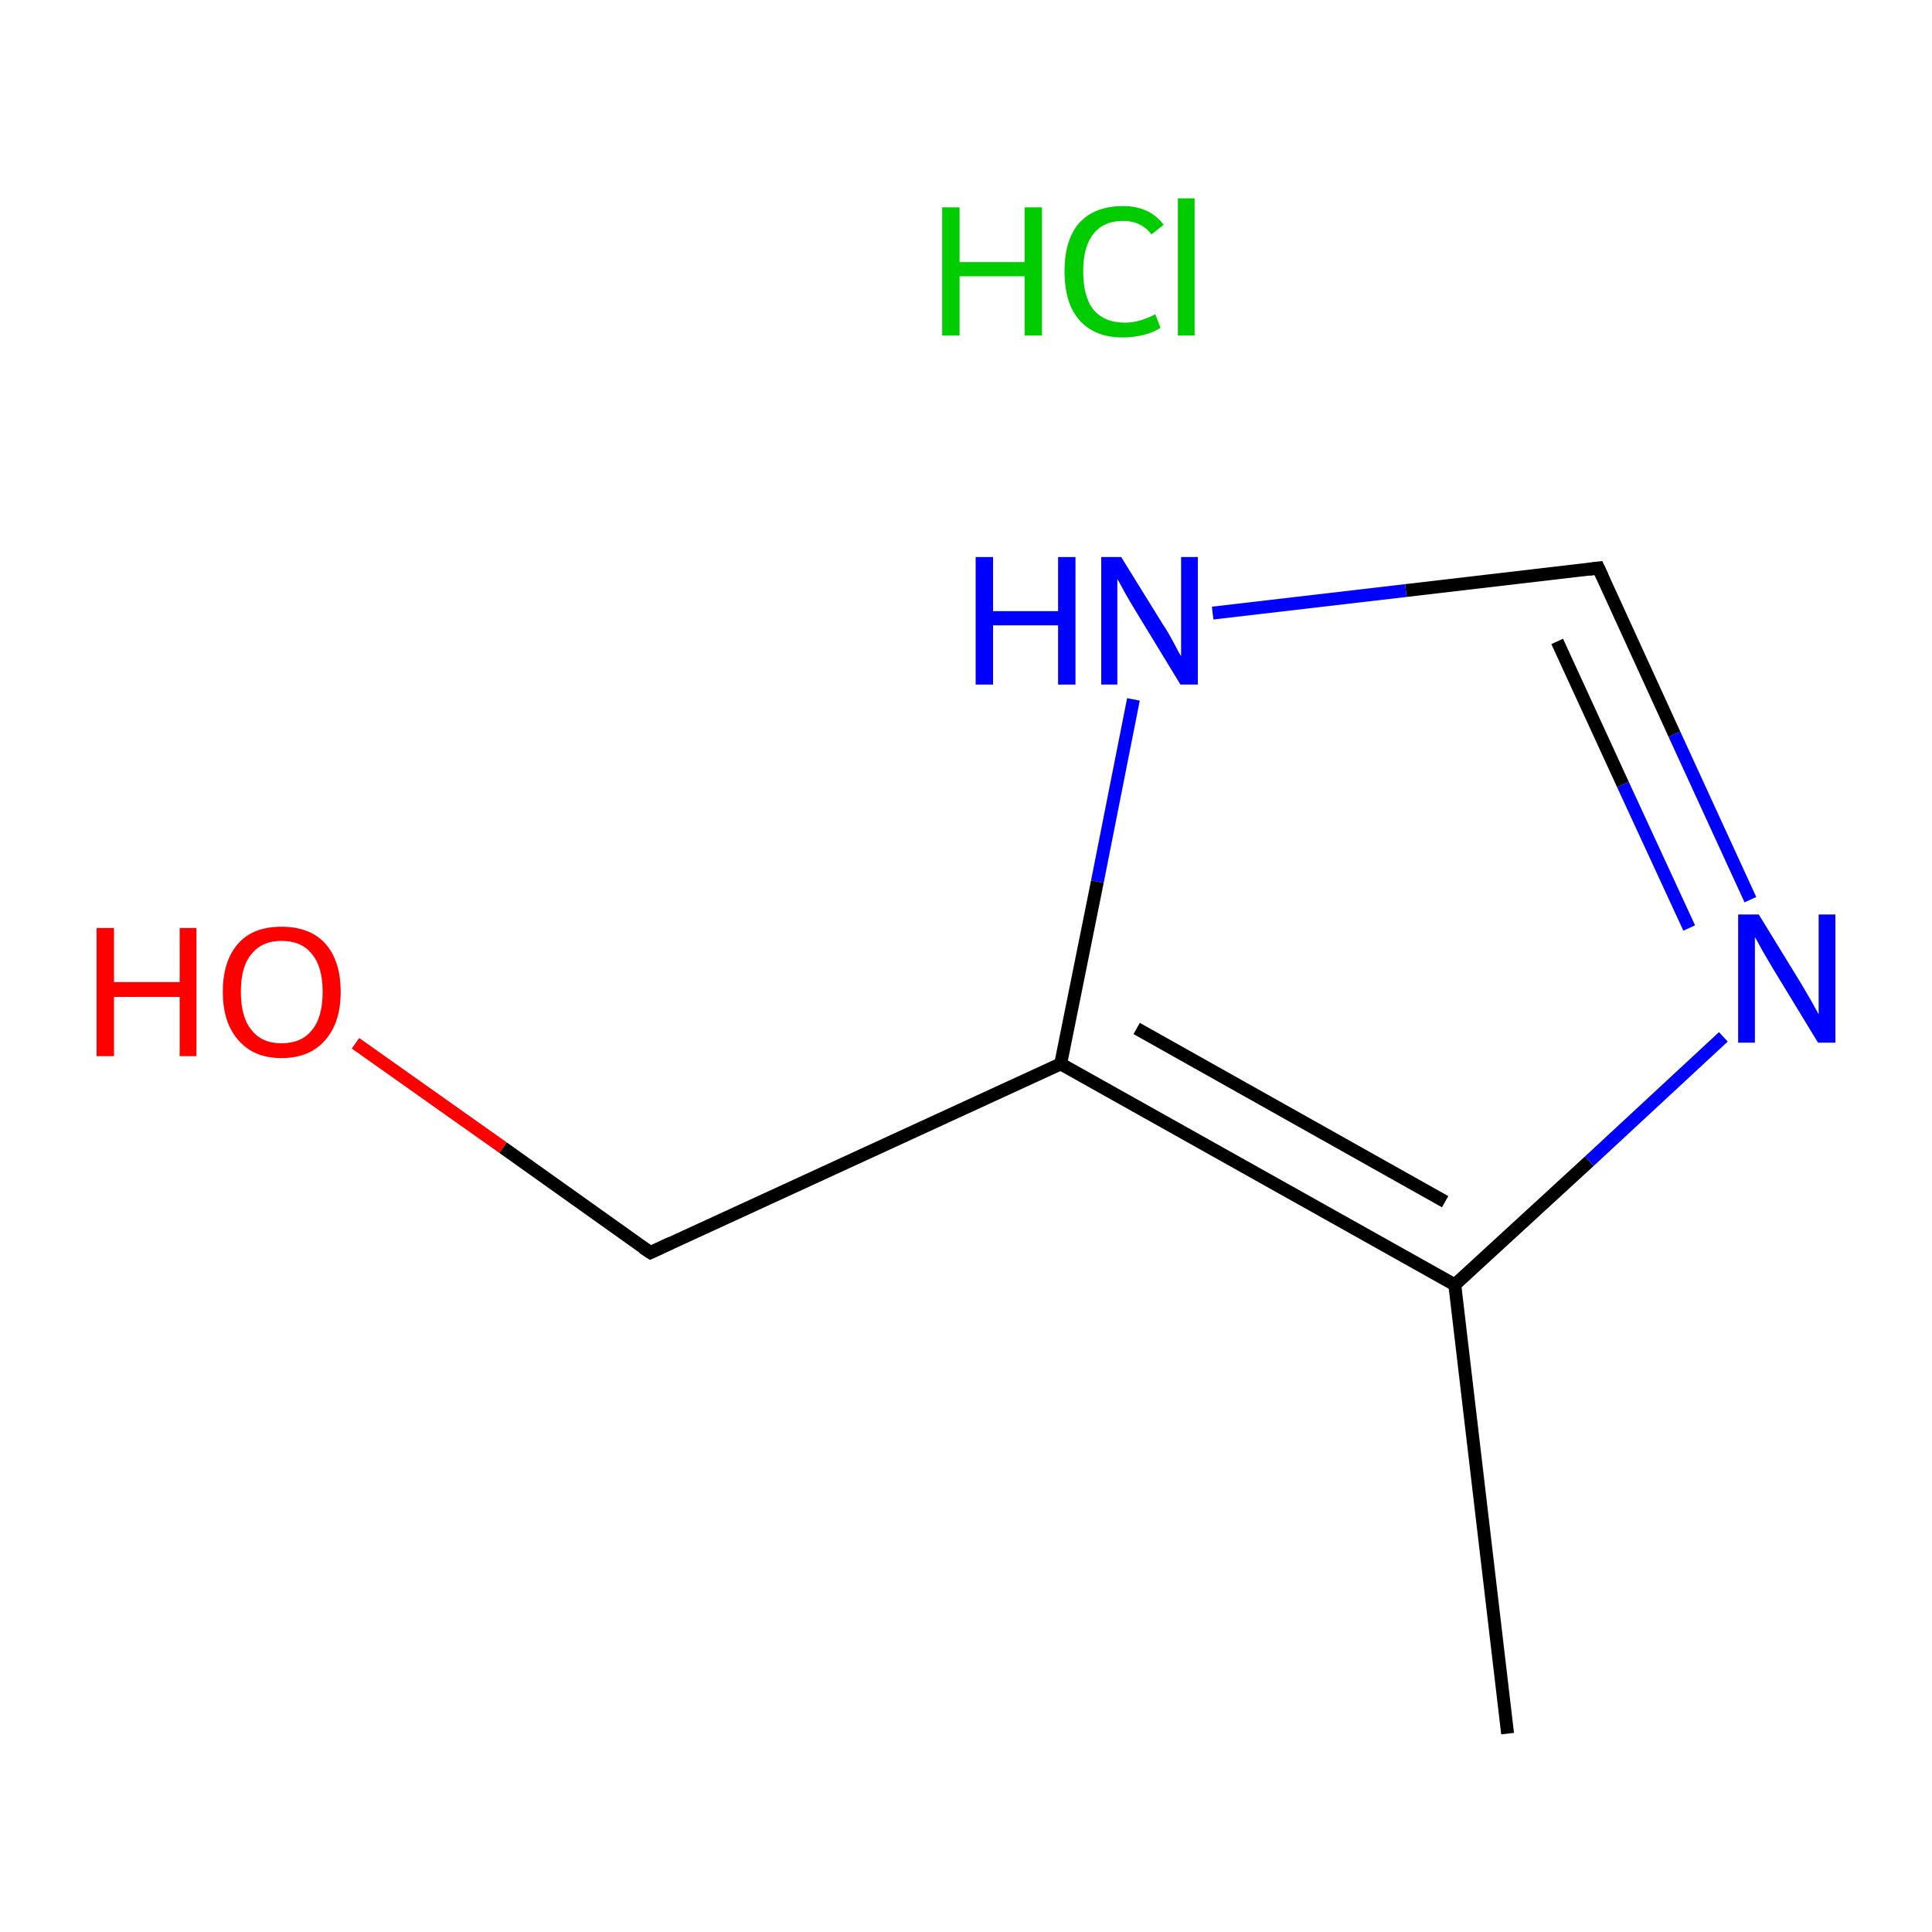 <?xml version='1.0' encoding='iso-8859-1'?>
<svg version='1.1' baseProfile='full'
              xmlns='http://www.w3.org/2000/svg'
                      xmlns:rdkit='http://www.rdkit.org/xml'
                      xmlns:xlink='http://www.w3.org/1999/xlink'
                  xml:space='preserve'
width='300px' height='300px' viewBox='0 0 300 300'>
<!-- END OF HEADER -->
<rect style='opacity:1.0;fill:#FFFFFF;stroke:none' width='300.0' height='300.0' x='0.0' y='0.0'> </rect>
<path class='bond-0 atom-0 atom-1' d='M 234.1,269.2 L 225.9,199.5' style='fill:none;fill-rule:evenodd;stroke:#000000;stroke-width:2.0px;stroke-linecap:butt;stroke-linejoin:miter;stroke-opacity:1' />
<path class='bond-1 atom-1 atom-2' d='M 225.9,199.5 L 246.8,180.3' style='fill:none;fill-rule:evenodd;stroke:#000000;stroke-width:2.0px;stroke-linecap:butt;stroke-linejoin:miter;stroke-opacity:1' />
<path class='bond-1 atom-1 atom-2' d='M 246.8,180.3 L 267.6,161.0' style='fill:none;fill-rule:evenodd;stroke:#0000FF;stroke-width:2.0px;stroke-linecap:butt;stroke-linejoin:miter;stroke-opacity:1' />
<path class='bond-2 atom-2 atom-3' d='M 271.8,139.7 L 260.0,114.0' style='fill:none;fill-rule:evenodd;stroke:#0000FF;stroke-width:2.0px;stroke-linecap:butt;stroke-linejoin:miter;stroke-opacity:1' />
<path class='bond-2 atom-2 atom-3' d='M 260.0,114.0 L 248.2,88.2' style='fill:none;fill-rule:evenodd;stroke:#000000;stroke-width:2.0px;stroke-linecap:butt;stroke-linejoin:miter;stroke-opacity:1' />
<path class='bond-2 atom-2 atom-3' d='M 262.3,144.1 L 252.0,121.8' style='fill:none;fill-rule:evenodd;stroke:#0000FF;stroke-width:2.0px;stroke-linecap:butt;stroke-linejoin:miter;stroke-opacity:1' />
<path class='bond-2 atom-2 atom-3' d='M 252.0,121.8 L 241.8,99.6' style='fill:none;fill-rule:evenodd;stroke:#000000;stroke-width:2.0px;stroke-linecap:butt;stroke-linejoin:miter;stroke-opacity:1' />
<path class='bond-3 atom-3 atom-4' d='M 248.2,88.2 L 218.3,91.7' style='fill:none;fill-rule:evenodd;stroke:#000000;stroke-width:2.0px;stroke-linecap:butt;stroke-linejoin:miter;stroke-opacity:1' />
<path class='bond-3 atom-3 atom-4' d='M 218.3,91.7 L 188.3,95.2' style='fill:none;fill-rule:evenodd;stroke:#0000FF;stroke-width:2.0px;stroke-linecap:butt;stroke-linejoin:miter;stroke-opacity:1' />
<path class='bond-4 atom-4 atom-5' d='M 176.0,108.6 L 170.4,136.9' style='fill:none;fill-rule:evenodd;stroke:#0000FF;stroke-width:2.0px;stroke-linecap:butt;stroke-linejoin:miter;stroke-opacity:1' />
<path class='bond-4 atom-4 atom-5' d='M 170.4,136.9 L 164.7,165.2' style='fill:none;fill-rule:evenodd;stroke:#000000;stroke-width:2.0px;stroke-linecap:butt;stroke-linejoin:miter;stroke-opacity:1' />
<path class='bond-5 atom-5 atom-6' d='M 164.7,165.2 L 101.0,194.5' style='fill:none;fill-rule:evenodd;stroke:#000000;stroke-width:2.0px;stroke-linecap:butt;stroke-linejoin:miter;stroke-opacity:1' />
<path class='bond-6 atom-6 atom-7' d='M 101.0,194.5 L 78.1,178.2' style='fill:none;fill-rule:evenodd;stroke:#000000;stroke-width:2.0px;stroke-linecap:butt;stroke-linejoin:miter;stroke-opacity:1' />
<path class='bond-6 atom-6 atom-7' d='M 78.1,178.2 L 55.2,162.0' style='fill:none;fill-rule:evenodd;stroke:#FF0000;stroke-width:2.0px;stroke-linecap:butt;stroke-linejoin:miter;stroke-opacity:1' />
<path class='bond-7 atom-5 atom-1' d='M 164.7,165.2 L 225.9,199.5' style='fill:none;fill-rule:evenodd;stroke:#000000;stroke-width:2.0px;stroke-linecap:butt;stroke-linejoin:miter;stroke-opacity:1' />
<path class='bond-7 atom-5 atom-1' d='M 176.5,159.7 L 224.4,186.6' style='fill:none;fill-rule:evenodd;stroke:#000000;stroke-width:2.0px;stroke-linecap:butt;stroke-linejoin:miter;stroke-opacity:1' />
<path d='M 248.8,89.5 L 248.2,88.2 L 246.7,88.4' style='fill:none;stroke:#000000;stroke-width:2.0px;stroke-linecap:butt;stroke-linejoin:miter;stroke-miterlimit:10;stroke-opacity:1;' />
<path d='M 104.2,193.0 L 101.0,194.5 L 99.8,193.7' style='fill:none;stroke:#000000;stroke-width:2.0px;stroke-linecap:butt;stroke-linejoin:miter;stroke-miterlimit:10;stroke-opacity:1;' />
<path class='atom-2' d='M 273.1 142.0
L 279.6 152.6
Q 280.2 153.6, 281.3 155.5
Q 282.3 157.3, 282.4 157.5
L 282.4 142.0
L 285.0 142.0
L 285.0 161.9
L 282.3 161.9
L 275.3 150.4
Q 274.5 149.0, 273.6 147.5
Q 272.8 146.0, 272.5 145.5
L 272.5 161.9
L 269.9 161.9
L 269.9 142.0
L 273.1 142.0
' fill='#0000FF'/>
<path class='atom-4' d='M 151.5 86.5
L 154.2 86.5
L 154.2 94.9
L 164.3 94.9
L 164.3 86.5
L 167.0 86.5
L 167.0 106.3
L 164.3 106.3
L 164.3 97.1
L 154.2 97.1
L 154.2 106.3
L 151.5 106.3
L 151.5 86.5
' fill='#0000FF'/>
<path class='atom-4' d='M 174.1 86.5
L 180.6 97.0
Q 181.3 98.0, 182.3 99.9
Q 183.3 101.8, 183.4 101.9
L 183.4 86.5
L 186.0 86.5
L 186.0 106.3
L 183.3 106.3
L 176.3 94.8
Q 175.5 93.5, 174.6 91.9
Q 173.8 90.4, 173.5 89.9
L 173.5 106.3
L 171.0 106.3
L 171.0 86.5
L 174.1 86.5
' fill='#0000FF'/>
<path class='atom-7' d='M 15.0 144.1
L 17.7 144.1
L 17.7 152.5
L 27.9 152.5
L 27.9 144.1
L 30.5 144.1
L 30.5 164.0
L 27.9 164.0
L 27.9 154.8
L 17.7 154.8
L 17.7 164.0
L 15.0 164.0
L 15.0 144.1
' fill='#FF0000'/>
<path class='atom-7' d='M 34.6 154.0
Q 34.6 149.2, 37.0 146.5
Q 39.3 143.9, 43.7 143.9
Q 48.1 143.9, 50.5 146.5
Q 52.9 149.2, 52.9 154.0
Q 52.9 158.8, 50.5 161.5
Q 48.1 164.3, 43.7 164.3
Q 39.4 164.3, 37.0 161.5
Q 34.6 158.8, 34.6 154.0
M 43.7 162.0
Q 46.8 162.0, 48.4 160.0
Q 50.1 158.0, 50.1 154.0
Q 50.1 150.1, 48.4 148.1
Q 46.8 146.1, 43.7 146.1
Q 40.7 146.1, 39.1 148.1
Q 37.4 150.0, 37.4 154.0
Q 37.4 158.0, 39.1 160.0
Q 40.7 162.0, 43.7 162.0
' fill='#FF0000'/>
<path class='atom-8' d='M 146.3 32.2
L 149.0 32.2
L 149.0 40.7
L 159.1 40.7
L 159.1 32.2
L 161.8 32.2
L 161.8 52.1
L 159.1 52.1
L 159.1 42.9
L 149.0 42.9
L 149.0 52.1
L 146.3 52.1
L 146.3 32.2
' fill='#00CC00'/>
<path class='atom-8' d='M 165.3 42.1
Q 165.3 37.2, 167.6 34.6
Q 170.0 32.0, 174.4 32.0
Q 178.5 32.0, 180.7 34.9
L 178.8 36.4
Q 177.2 34.3, 174.4 34.3
Q 171.4 34.3, 169.8 36.3
Q 168.2 38.3, 168.2 42.1
Q 168.2 46.1, 169.8 48.1
Q 171.5 50.1, 174.7 50.1
Q 176.9 50.1, 179.4 48.8
L 180.2 50.9
Q 179.2 51.6, 177.6 52.0
Q 176.0 52.4, 174.3 52.4
Q 170.0 52.4, 167.6 49.7
Q 165.3 47.1, 165.3 42.1
' fill='#00CC00'/>
<path class='atom-8' d='M 182.9 30.8
L 185.5 30.8
L 185.5 52.1
L 182.9 52.1
L 182.9 30.8
' fill='#00CC00'/>
</svg>
